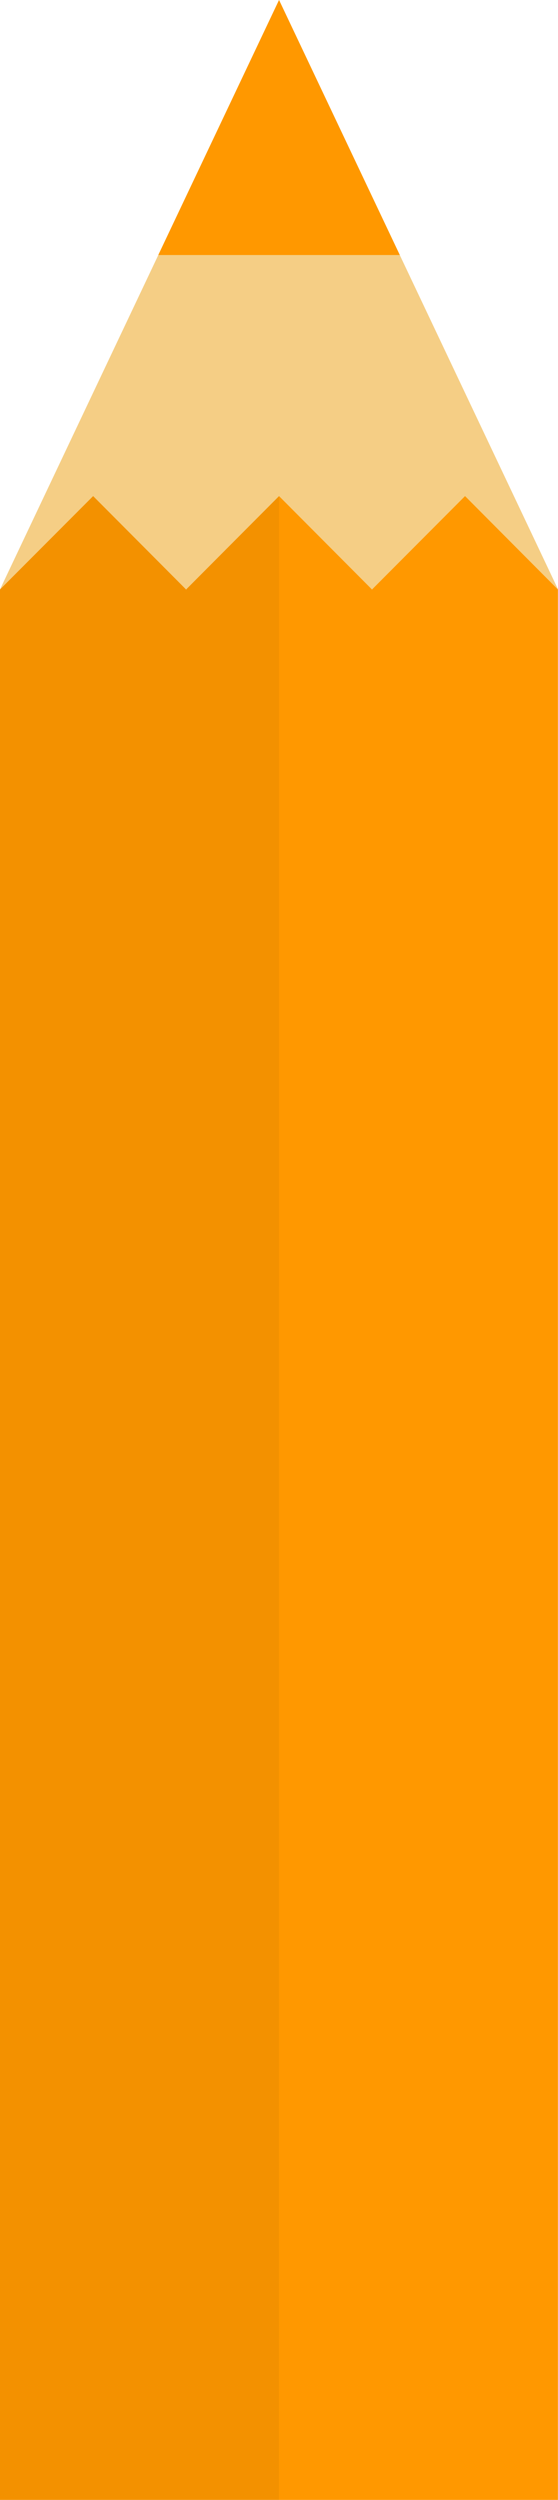 <svg xmlns="http://www.w3.org/2000/svg" viewBox="0 0 61.59 275.64"><defs><style>.cls-1{fill:#f5ce85;}.cls-2{fill:#ff9800;}.cls-3{fill:#29b6f6;}.cls-4{opacity:0.05;}</style></defs><title>pencil_ff9800</title><g id="Layer_2" data-name="Layer 2"><g id="ART"><polygon class="cls-1" points="30.8 0 0.01 64.97 30.8 64.97 61.59 64.97 30.8 0"/><polygon class="cls-2" points="44.13 28.12 30.8 0 17.47 28.12 44.13 28.12"/><polygon class="cls-3" points="0 265.63 0 265.63 0 265.63 0 265.63"/><path class="cls-2" d="M61.58,275.64V65h0L51.33,54.7,41.06,65,30.8,54.7,20.54,65,10.28,54.7,0,65H0V275.64ZM41.06,65Z"/><polygon class="cls-3" points="0 265.63 0 265.63 0 265.63 0 265.63"/><path class="cls-4" d="M30.8,54.7,20.54,65,10.28,54.7,0,65H0V275.64H30.79ZM41.06,65Z"/><path class="cls-3" d="M0,265.63"/></g></g></svg>